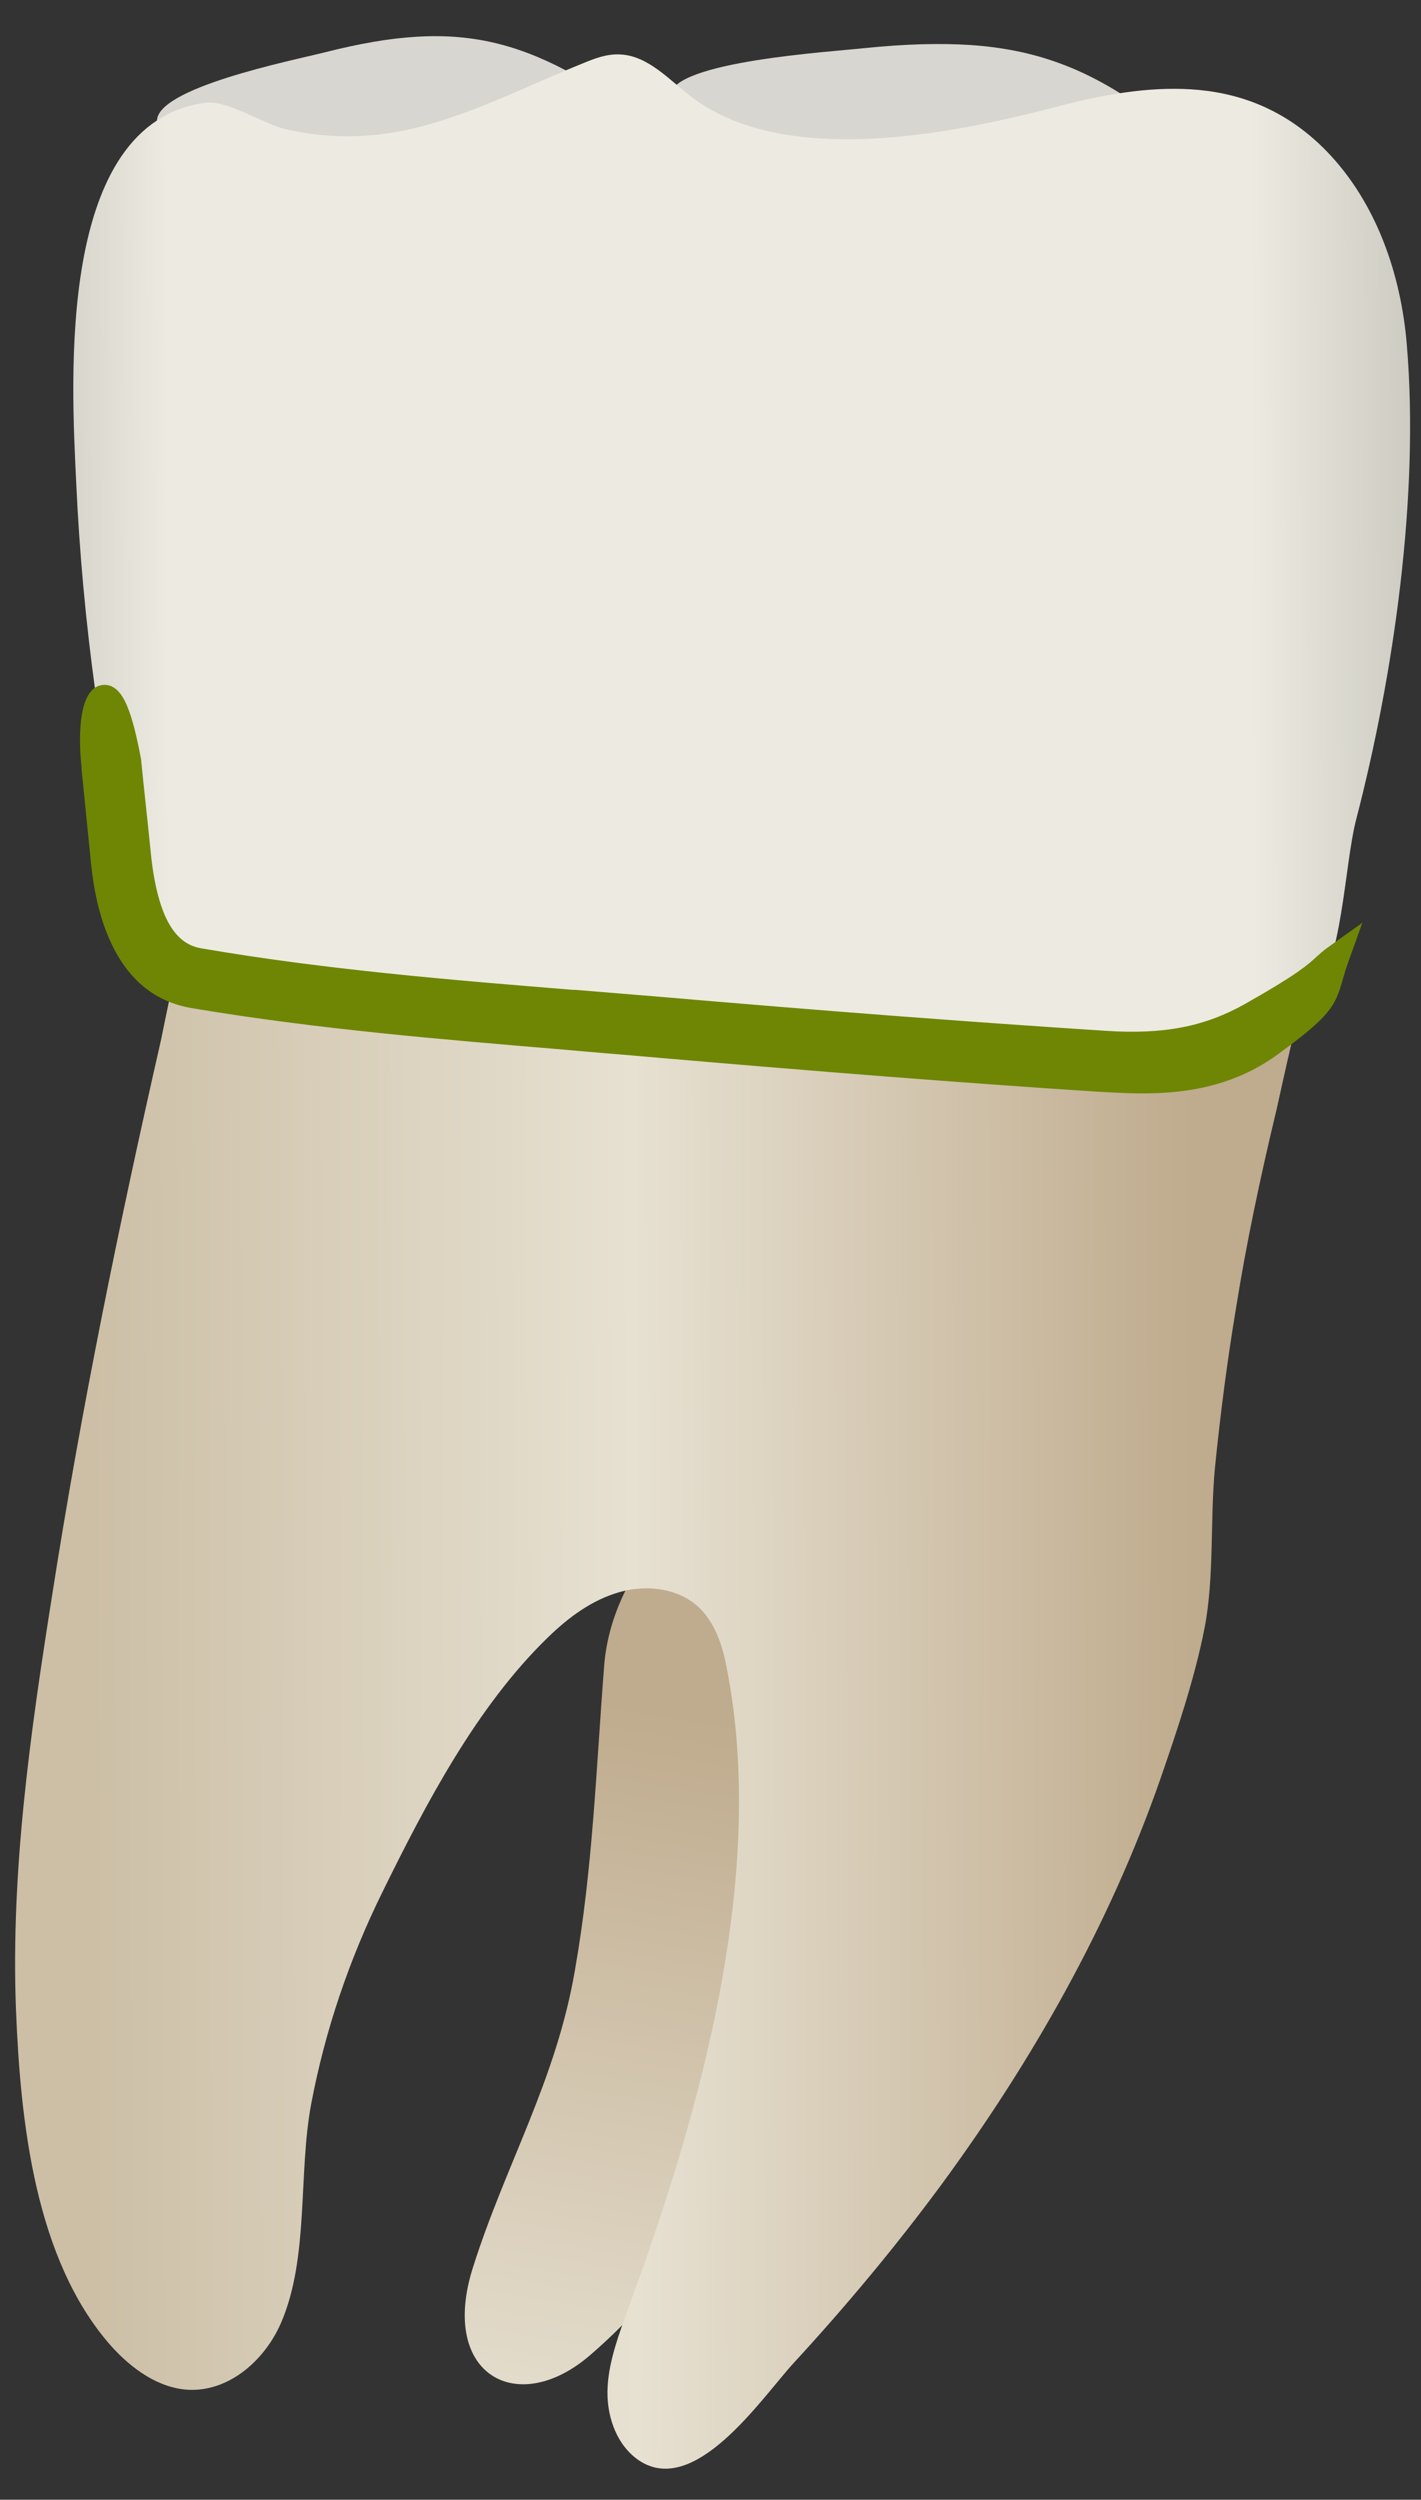 <svg width="29" height="51" viewBox="0 0 29 51" fill="none" xmlns="http://www.w3.org/2000/svg">
<rect x="0" y="0" width="29" height="51" fill="#333333" stroke="none"/>
<path d="M19.813 0.919C21.121 1.009 22.137 1.391 23.214 2.136C23.506 2.337 23.777 2.579 23.727 2.86C23.455 4.198 13.586 3.122 13.676 1.945C13.737 1.251 16.946 1.059 17.671 0.979C18.475 0.898 19.18 0.878 19.813 0.919Z" fill="#D8D6D0"/>
<path d="M9.644 46.286C8.97 48.449 10.559 49.334 12.048 48.046C14.916 45.571 16.566 41.587 18.024 37.945C18.698 36.255 21.596 30.329 20.077 28.891C18.568 27.472 12.632 30.178 12.33 33.981C12.169 36.044 12.099 38.116 11.736 40.179C11.354 42.443 10.308 44.173 9.644 46.286Z" fill="url(#paint0_linear_78_5790)"/>
<path d="M26.424 21.011C26.233 21.786 26.072 22.57 26.032 22.721C25.72 24.029 25.439 25.347 25.227 26.675C25.046 27.762 24.905 28.848 24.795 29.945C24.694 31.001 24.785 32.168 24.583 33.215C24.382 34.241 24.02 35.317 23.678 36.303C22.642 39.271 21.072 42.038 19.211 44.573C18.275 45.841 17.259 47.058 16.193 48.215C15.539 48.929 14.14 51.032 12.983 50.157C12.551 49.825 12.37 49.241 12.4 48.698C12.43 48.154 12.631 47.631 12.812 47.118C14.271 43.175 15.66 38.285 14.835 34.05C14.754 33.607 14.613 33.154 14.301 32.832C13.889 32.41 13.225 32.319 12.651 32.48C12.078 32.641 11.595 33.003 11.172 33.416C9.724 34.824 8.688 36.806 7.802 38.607C7.128 39.975 6.635 41.424 6.353 42.913C6.082 44.342 6.313 46.042 5.74 47.38C5.418 48.134 4.704 48.778 3.879 48.758C3.245 48.738 2.681 48.326 2.259 47.853C0.709 46.092 0.418 43.275 0.327 41.022C0.216 38.184 0.619 35.357 1.062 32.56C1.655 28.758 2.43 24.975 3.285 21.222C3.315 21.081 3.788 18.707 3.879 18.707C3.879 18.707 26.756 19.341 26.968 19.351C26.847 19.371 26.626 20.186 26.424 21.011Z" fill="url(#paint1_linear_78_5790)"/>
<path d="M8.516 0.749C9.703 0.679 10.669 0.941 11.746 1.544C12.037 1.705 12.319 1.917 12.319 2.198C12.289 3.546 3.305 3.657 3.204 2.49C3.144 1.796 5.981 1.232 6.615 1.071C7.329 0.89 7.953 0.78 8.516 0.749Z" fill="#D8D6D0"/>
<path d="M24.464 1.835C25.419 1.925 26.315 2.297 27.09 3.102C28.086 4.138 28.589 5.587 28.709 7.016C28.971 10.094 28.448 13.756 27.673 16.734C27.432 17.68 27.401 19.672 26.758 20.396C24.735 22.67 20.299 21.563 17.602 21.372C14.524 21.161 11.214 21.06 8.447 20.396C6.616 20.306 3.266 20.708 2.713 18.294C2.079 15.527 1.686 12.7 1.556 9.863C1.455 7.74 1.143 2.509 4.192 2.096C4.634 2.036 5.389 2.539 5.842 2.639C6.777 2.851 7.683 2.82 8.608 2.579C9.745 2.277 10.801 1.734 11.898 1.291C12.139 1.191 12.381 1.1 12.643 1.11C13.226 1.13 13.659 1.633 14.121 1.985C16.083 3.464 19.605 2.7 21.767 2.126C22.683 1.895 23.599 1.754 24.464 1.835Z" fill="url(#paint2_linear_78_5790)"/>
<path d="M23.296 22.035C24.181 22.035 25.107 21.894 25.942 21.291C27.209 20.375 26.978 20.345 27.25 19.57C26.928 19.802 26.978 19.932 25.539 20.737C24.654 21.23 23.769 21.401 22.521 21.321C19.734 21.14 16.807 20.908 13.316 20.616C12.762 20.566 12.209 20.526 11.666 20.476C9.171 20.274 6.595 20.063 4.07 19.631C3.335 19.51 2.933 18.796 2.792 17.407C2.732 16.794 2.671 16.18 2.601 15.566C2.178 13.312 1.776 14.399 1.927 15.636C1.987 16.25 2.058 16.864 2.118 17.478C2.178 18.111 2.37 20.033 3.959 20.305C6.515 20.737 9.11 20.959 11.615 21.16C12.159 21.2 12.712 21.25 13.255 21.301C16.756 21.602 19.684 21.824 22.481 22.015C22.742 22.025 23.014 22.035 23.296 22.035Z" fill="#6E8604"/>
<path d="M23.295 22.308C22.984 22.308 22.692 22.287 22.46 22.277C19.664 22.096 16.736 21.865 13.235 21.563C12.691 21.513 12.128 21.473 11.595 21.422C9.08 21.211 6.474 21 3.909 20.567C3.134 20.436 2.571 19.953 2.218 19.128C1.947 18.494 1.876 17.82 1.846 17.498C1.786 16.895 1.725 16.301 1.665 15.698V15.657C1.645 15.486 1.494 14.068 2.078 13.977C2.399 13.927 2.55 14.299 2.601 14.42C2.701 14.661 2.792 15.024 2.882 15.507V15.527C2.943 16.14 3.013 16.754 3.074 17.368C3.235 19.018 3.748 19.289 4.12 19.35C6.635 19.782 9.211 19.994 11.695 20.195H11.736C12.259 20.235 12.812 20.285 13.345 20.326C16.837 20.627 19.764 20.849 22.551 21.03C23.748 21.11 24.583 20.949 25.418 20.477C26.454 19.893 26.696 19.682 26.867 19.521C26.937 19.46 26.998 19.4 27.098 19.33L27.803 18.826L27.511 19.641C27.46 19.782 27.43 19.893 27.4 19.994C27.249 20.527 27.149 20.728 26.102 21.493C25.116 22.227 24.03 22.308 23.295 22.308ZM2.178 14.893C2.168 15.084 2.168 15.325 2.198 15.597V15.637C2.259 16.241 2.319 16.845 2.379 17.438C2.41 17.74 2.47 18.354 2.711 18.907C2.993 19.561 3.406 19.923 3.999 20.024C6.544 20.456 9.13 20.668 11.635 20.879C12.178 20.919 12.732 20.97 13.285 21.02C16.786 21.322 19.714 21.543 22.501 21.734C22.712 21.744 23.004 21.764 23.295 21.764C24.674 21.764 25.378 21.372 25.791 21.07C26.183 20.788 26.414 20.607 26.565 20.456C26.354 20.597 26.072 20.758 25.68 20.98C24.744 21.503 23.819 21.684 22.511 21.593C19.724 21.412 16.796 21.181 13.295 20.879C12.762 20.829 12.209 20.788 11.685 20.748H11.645C9.14 20.547 6.555 20.326 4.019 19.893C2.872 19.702 2.621 18.394 2.52 17.428C2.46 16.814 2.399 16.211 2.329 15.597C2.279 15.285 2.228 15.054 2.178 14.893Z" fill="#6E8604"/>
<defs>
<linearGradient id="paint0_linear_78_5790" x1="17.249" y1="28.176" x2="9.487" y2="72.467" gradientUnits="userSpaceOnUse">
<stop offset="0.16" stop-color="#BFAB8D"/>
<stop offset="0.508" stop-color="#E7E1D2"/>
<stop offset="0.73" stop-color="#CCBFA6"/>
</linearGradient>
<linearGradient id="paint1_linear_78_5790" x1="24.378" y1="34.494" x2="1.851" y2="34.575" gradientUnits="userSpaceOnUse">
<stop stop-color="#BFAB8D"/>
<stop offset="0.508" stop-color="#E7E1D2"/>
<stop offset="1" stop-color="#CCBFA6"/>
</linearGradient>
<linearGradient id="paint2_linear_78_5790" x1="34.484" y1="11.406" x2="-4.361" y2="11.546" gradientUnits="userSpaceOnUse">
<stop stop-color="#94938C"/>
<stop offset="0.23" stop-color="#EDEBE1"/>
<stop offset="0.799" stop-color="#EDEBE1"/>
<stop offset="1" stop-color="#94938C"/>
</linearGradient>
</defs>
</svg>
